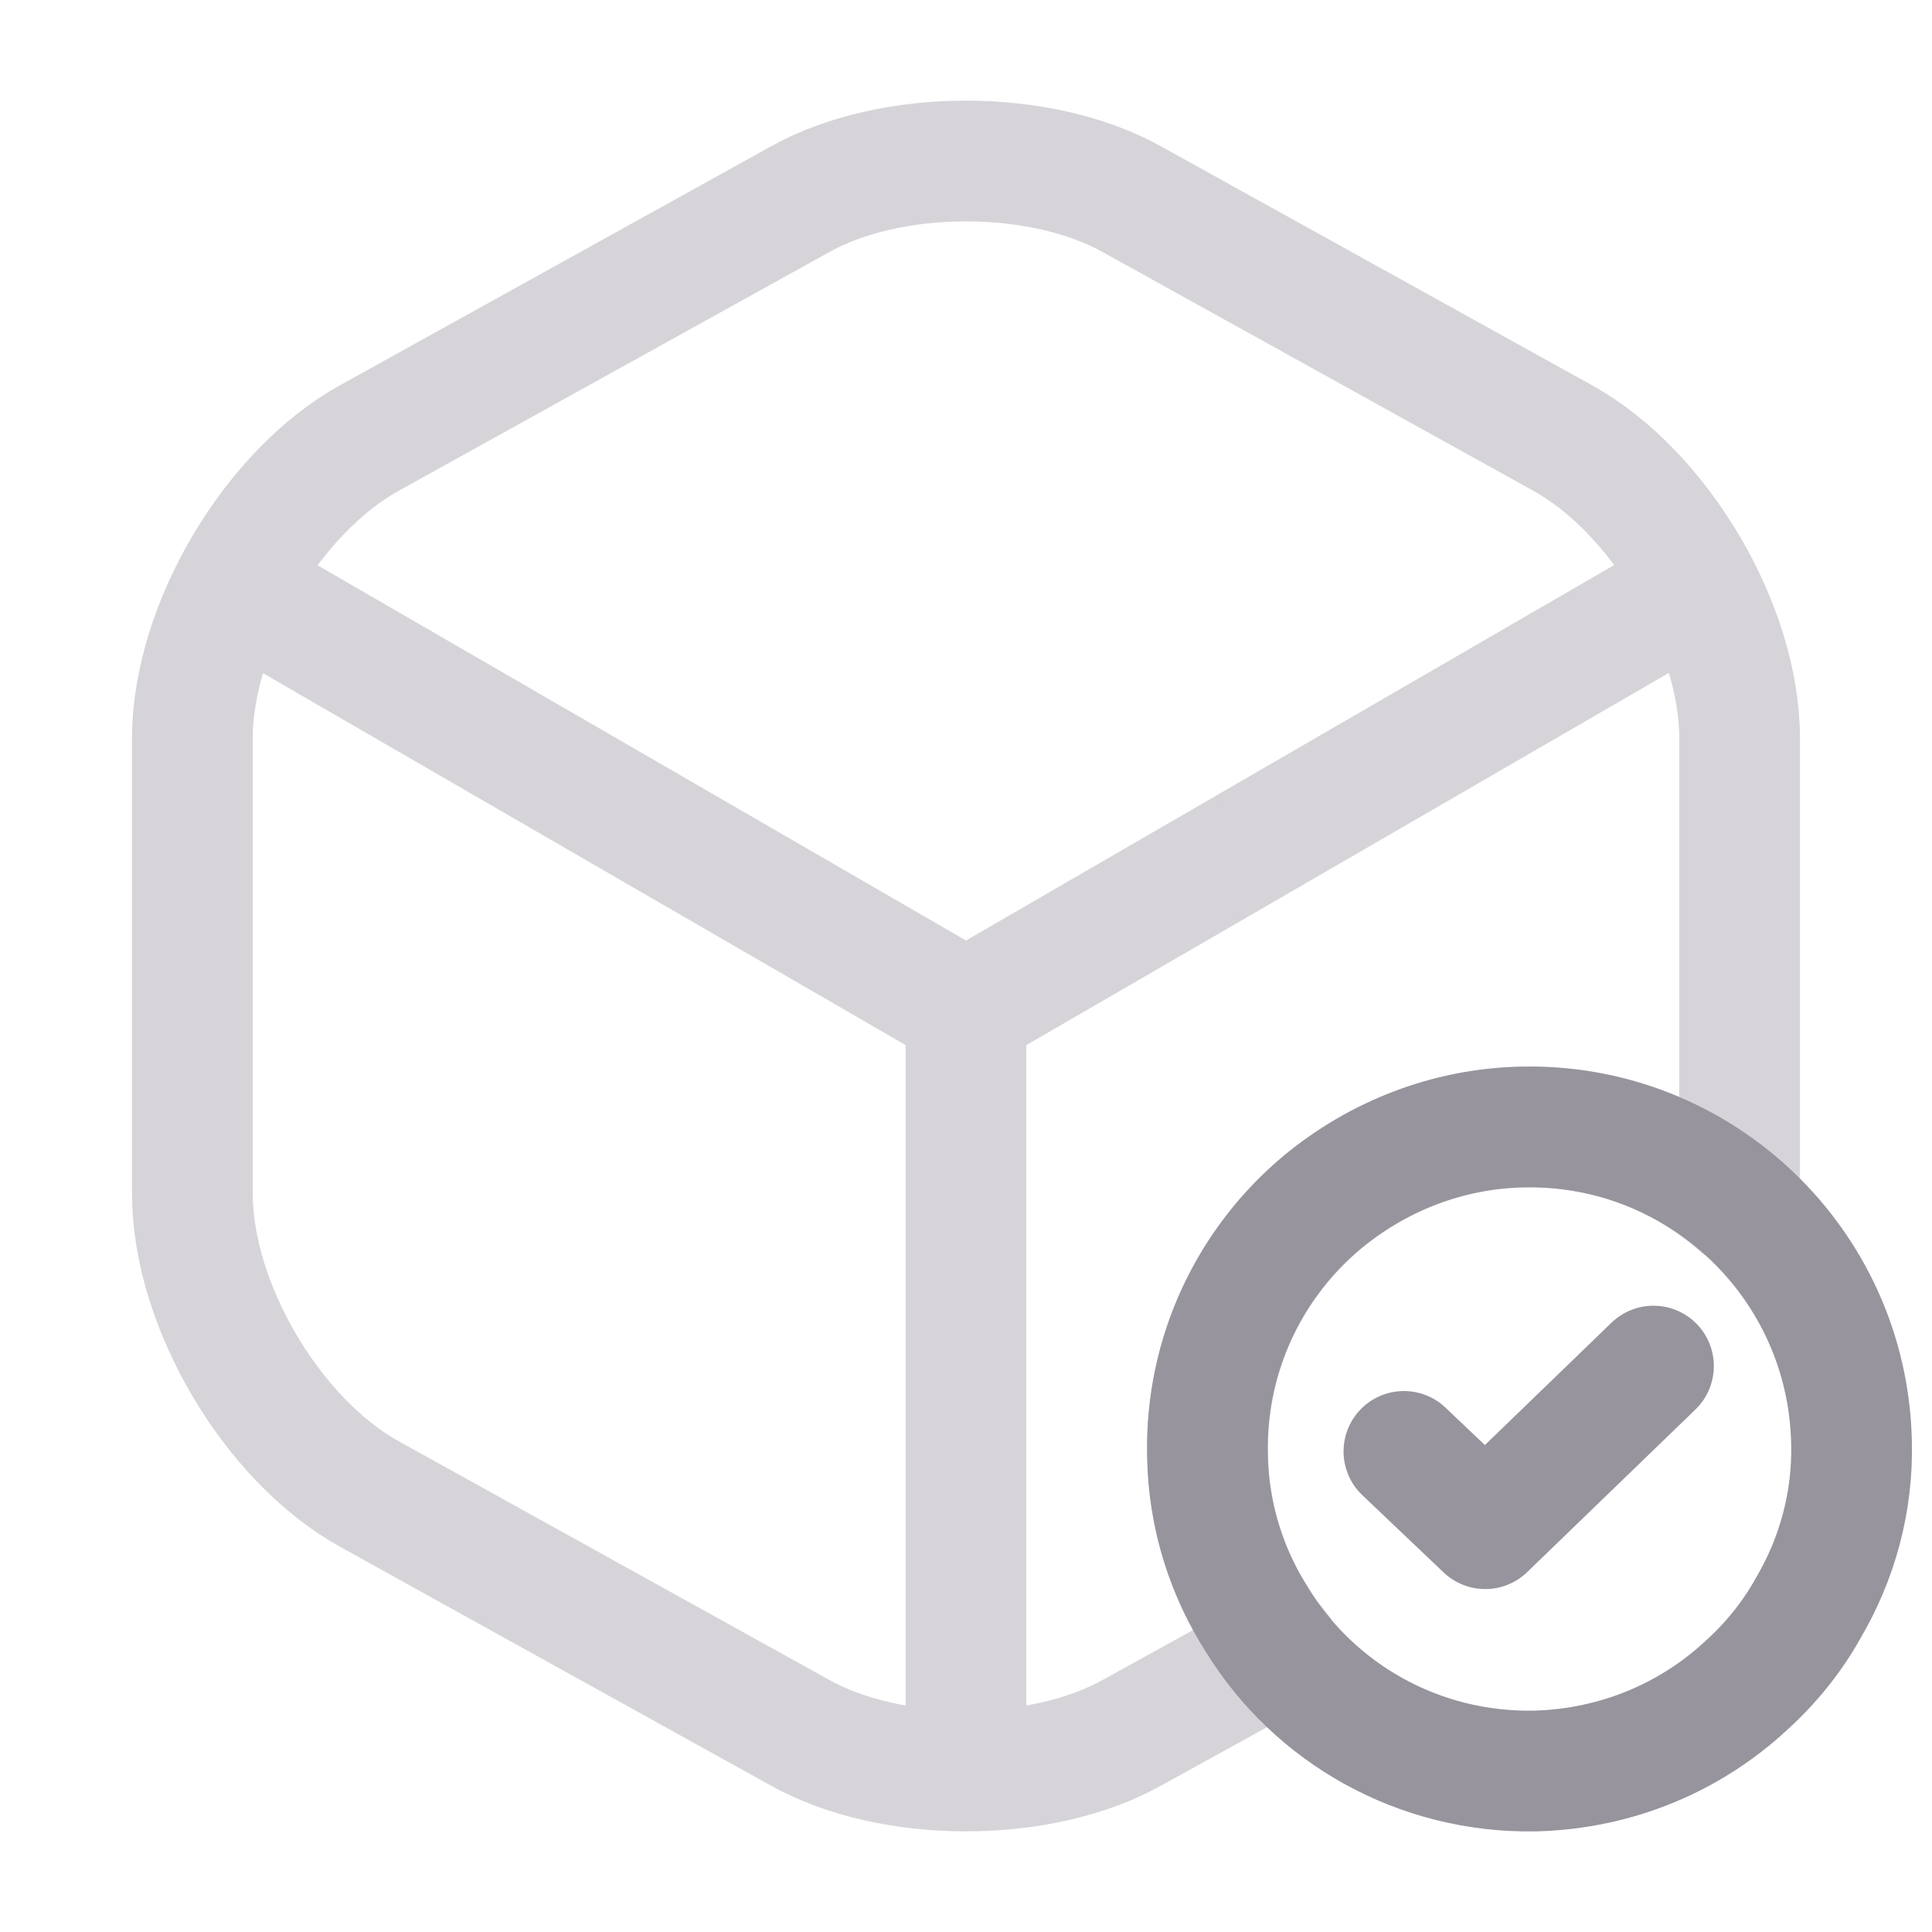 <svg width="24" height="24" viewBox="0 0 24 24" fill="none" xmlns="http://www.w3.org/2000/svg">
<path d="M23 17.91C23.02 18.66 22.82 19.37 22.46 19.98C22.26 20.34 21.99 20.67 21.69 20.94C21 21.58 20.09 21.97 19.08 22C17.62 22.03 16.33 21.28 15.62 20.13C15.24 19.54 15.01 18.83 15 18.08C14.97 16.82 15.53 15.68 16.43 14.93C17.11 14.37 17.97 14.02 18.91 14C21.12 13.95 22.95 15.7 23 17.91Z" stroke="#98949E" stroke-width="1.5" stroke-miterlimit="10" stroke-linecap="round" stroke-linejoin="round"/>
<path d="M17.44 18.03L18.45 18.99L20.54 16.97" stroke="#98949E" stroke-width="1.5" stroke-linecap="round" stroke-linejoin="round"/>
<g opacity="0.4">
<path d="M3.17 7.44L12 12.55L20.77 7.47" stroke="#98949E" stroke-width="1.5" stroke-linecap="round" stroke-linejoin="round"/>
<path d="M12 21.61V12.54" stroke="#98949E" stroke-width="1.5" stroke-linecap="round" stroke-linejoin="round"/>
<path d="M21.61 9.17V14.83C21.61 14.88 21.61 14.92 21.6 14.97C20.9 14.36 20 14 19 14C18.06 14 17.19 14.33 16.5 14.88C15.58 15.61 15 16.74 15 18C15 18.75 15.21 19.46 15.58 20.06C15.67 20.22 15.78 20.37 15.9 20.51L14.07 21.52C12.93 22.16 11.07 22.16 9.93 21.52L4.59 18.56C3.38 17.89 2.39 16.21 2.39 14.83V9.17C2.39 7.79 3.38 6.11 4.59 5.44L9.93 2.48C11.07 1.84 12.93 1.84 14.07 2.48L19.41 5.44C20.62 6.11 21.61 7.79 21.61 9.17Z" stroke="#98949E" stroke-width="1.5" stroke-linecap="round" stroke-linejoin="round"/>
</g>
</svg>
